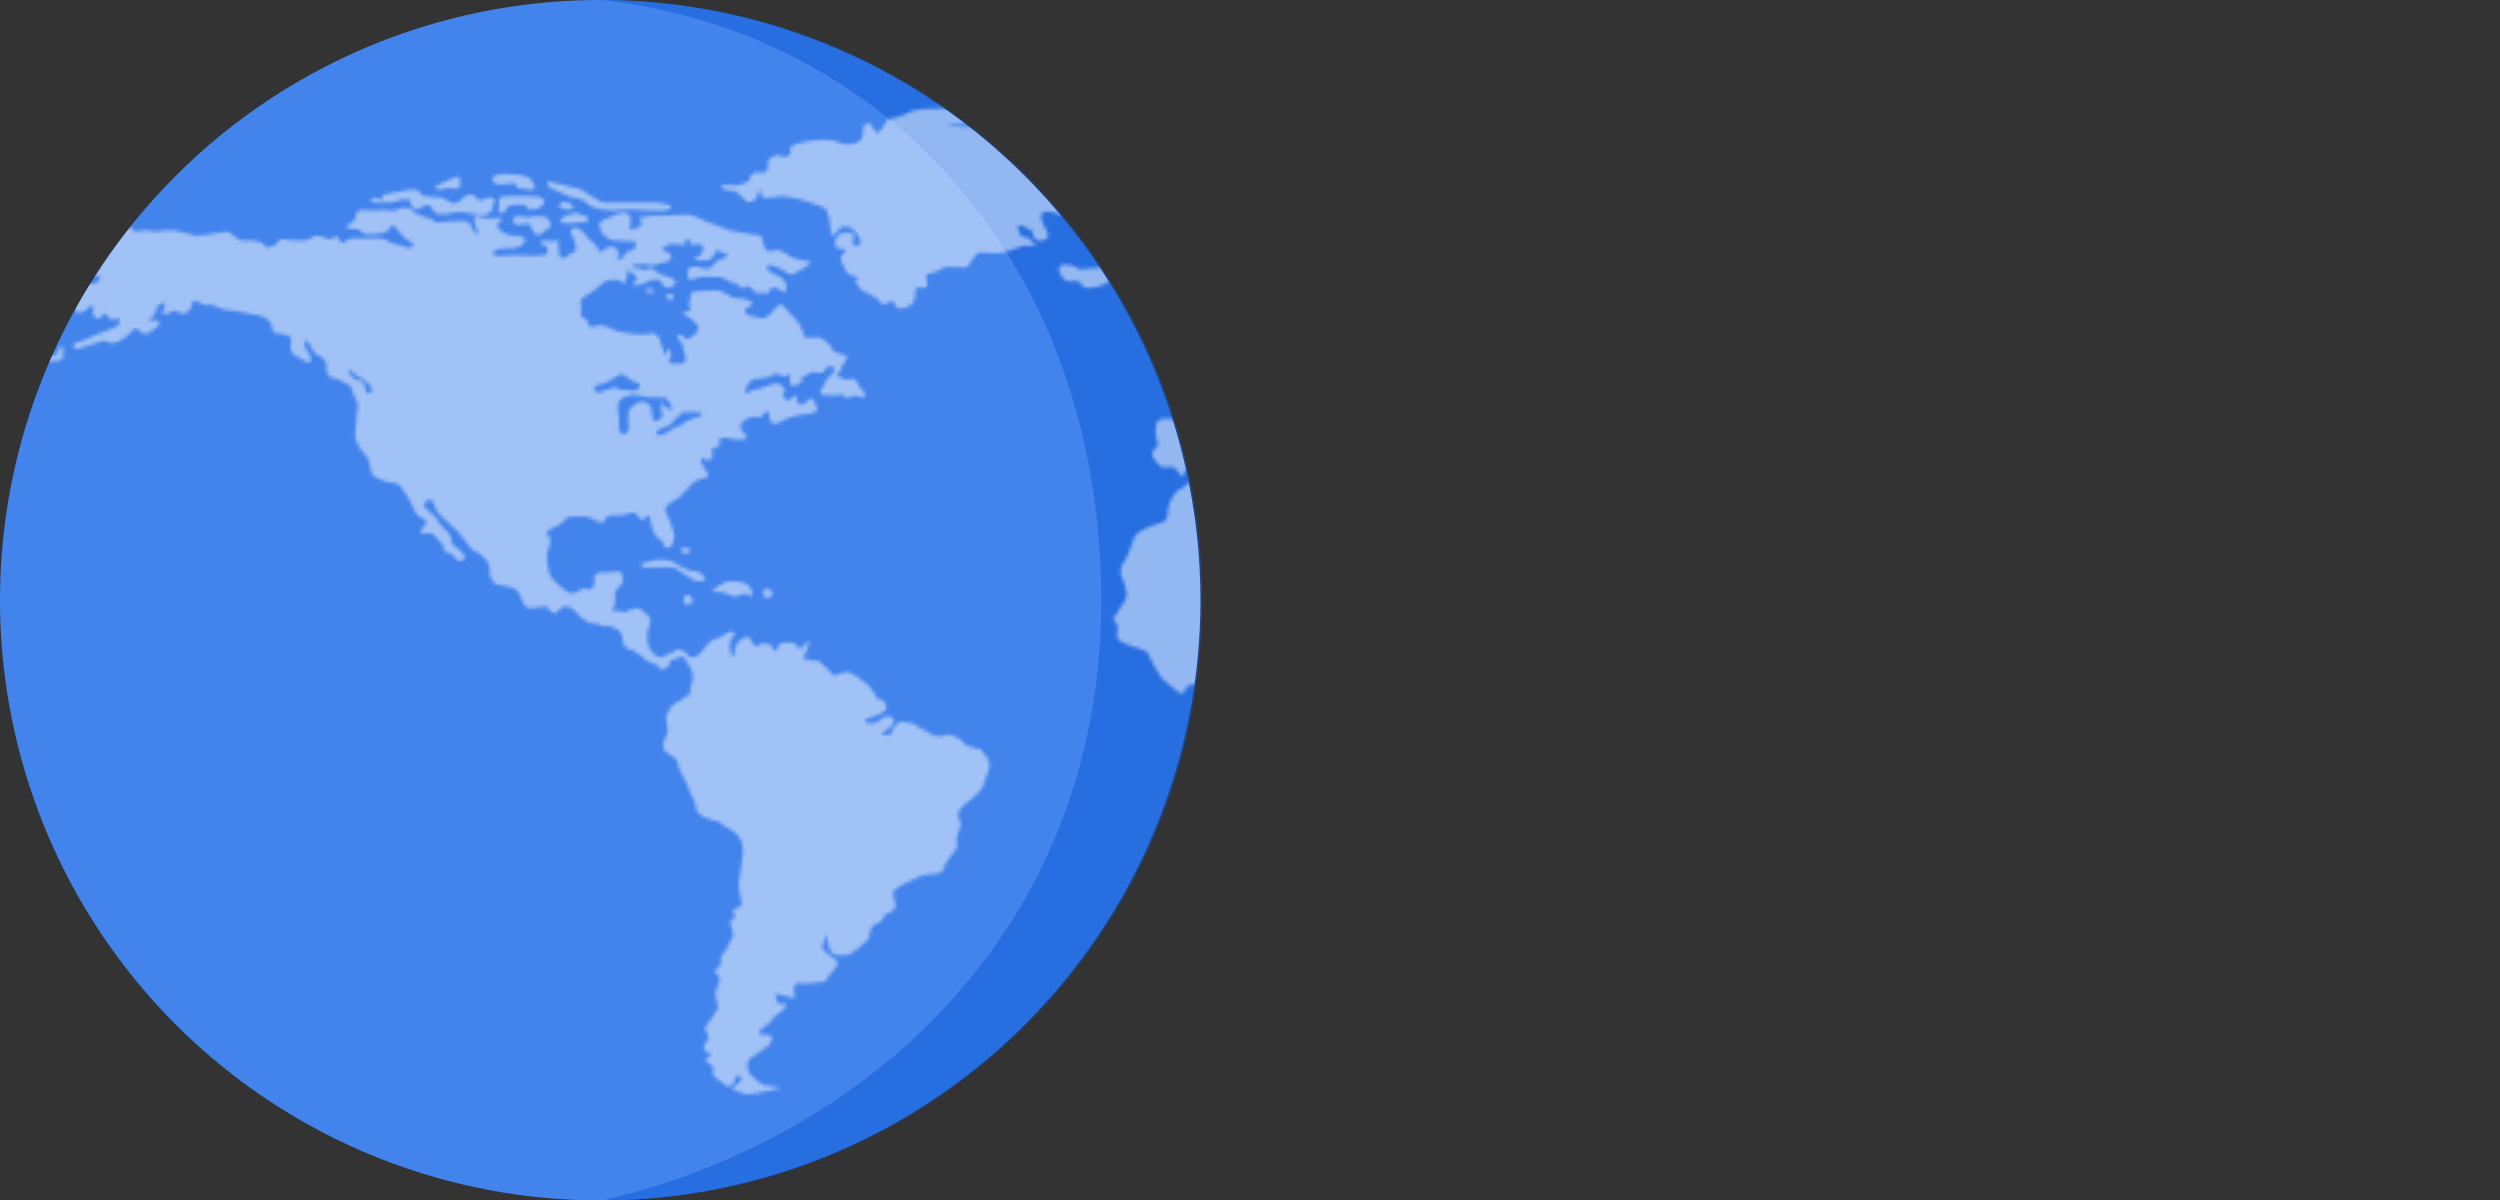 <svg width="731" height="351" viewBox="0 0 731 351" fill="none" xmlns="http://www.w3.org/2000/svg">
  <rect x="0" y="0" width="731" height="351" fill="#333333" stroke="none"/>
  <circle cx="175.5" cy="175.5" r="175.5" fill="#4384EC"/>
  <path opacity="0.5" d="M351.5 175.5C351.5 272.426 272.926 351 176 351C252.5 333.494 322 272.426 322 175.5C322 78.574 260 9.5 176 0C272.926 0 351.5 78.574 351.5 175.5Z" fill="#0D5AD7"/>
  <mask id="mask0" mask-type="alpha" maskUnits="userSpaceOnUse" x="0" y="31" width="731" height="289">
    <path opacity="0.5" d="M18.365 101.339C16.456 100.956 17.601 103.632 15.693 104.015C13.784 104.397 11.876 105.161 13.402 105.544C14.929 105.926 17.983 105.544 18.365 104.779C18.365 104.397 18.746 101.339 18.365 101.339ZM4.623 105.161C2.714 105.161 0.424 105.161 0.042 105.926C-0.339 106.69 1.951 107.073 3.478 107.073C5.005 107.073 7.677 106.308 7.295 105.926C6.531 105.926 4.623 105.161 4.623 105.161ZM16.456 90.253C15.693 90.635 17.601 91.782 18.365 91.782C19.128 91.782 20.273 89.87 18.746 89.87C17.22 89.87 17.983 89.87 16.456 90.253ZM22.564 76.491L23.709 77.255C24.854 78.02 26.381 78.402 27.908 78.784C29.434 78.784 29.434 78.02 28.289 76.873C27.144 75.726 26.762 76.109 25.617 75.726C24.472 75.726 24.472 74.579 21.418 74.579C18.746 74.579 19.128 73.05 18.746 72.668C18.365 71.903 21.418 70.374 22.182 70.757C22.945 70.757 25.617 70.374 25.617 70.374C25.617 70.374 30.198 68.845 30.58 68.845C30.961 69.228 33.633 68.463 34.779 68.081C35.924 67.698 36.687 65.787 36.687 65.787C36.687 65.787 38.214 66.169 38.977 67.316C39.741 68.081 41.649 67.316 42.413 67.316C42.795 67.316 45.848 67.698 45.848 67.698C45.848 67.698 48.52 67.316 50.047 67.316C51.574 67.316 55.391 68.463 56.918 68.845C58.445 69.228 65.698 67.698 66.461 67.698C67.225 67.698 69.515 70.757 71.805 70.374C74.095 69.992 75.241 70.757 75.622 70.757C76.004 70.757 76.767 70.757 77.531 71.903C78.294 73.05 79.439 71.903 80.585 71.521C81.73 70.757 81.73 69.992 81.73 69.992H82.875C84.02 69.992 84.784 70.374 87.456 70.374C90.509 70.374 89.746 69.992 91.654 69.228C93.563 68.463 95.853 69.992 96.617 69.992C97.38 69.992 98.144 68.463 98.525 69.228C98.907 69.992 100.052 71.139 100.052 71.139C100.052 71.139 102.343 69.61 103.106 69.61C103.869 69.61 107.687 69.992 108.832 69.61C109.977 69.61 113.031 69.61 113.794 70.757C114.939 71.521 117.611 71.521 118.756 72.286C120.283 73.05 121.428 71.521 120.665 71.139C119.902 70.757 118.375 69.61 118.375 69.61C118.375 69.61 115.703 66.552 115.321 66.169C114.939 65.787 114.557 65.787 113.794 66.934C113.031 68.463 110.359 68.463 107.687 68.463C104.633 68.463 106.541 66.934 103.488 66.934C100.052 66.934 101.579 65.405 102.343 65.405C103.106 65.405 104.251 63.493 104.251 62.347C104.633 61.2 105.778 61.2 108.45 61.582C110.74 61.582 111.504 61.2 114.176 61.582C116.466 61.964 116.466 60.435 118.756 60.818C121.047 60.818 119.902 61.2 121.428 62.347C122.955 63.111 123.719 63.111 125.627 63.876C127.536 64.64 126.772 64.64 127.536 65.022C128.299 65.022 131.353 64.64 133.262 64.64C135.17 64.64 136.315 64.258 137.461 65.405C138.224 66.552 138.224 67.698 139.369 68.463C140.514 69.228 138.606 65.405 138.606 63.876C138.606 62.347 140.896 63.876 142.805 63.876C144.331 63.876 146.24 63.493 146.622 63.876C147.003 64.64 144.331 65.405 145.858 66.934C147.385 68.463 148.53 68.845 150.057 68.845C151.584 68.845 154.638 69.228 153.111 71.139C151.584 73.05 148.149 72.668 147.003 72.668C145.858 72.668 143.568 73.433 144.331 74.197C144.713 75.344 147.767 74.579 149.675 74.579C151.584 74.579 157.692 74.962 159.218 74.579C160.745 74.197 160.364 71.903 158.837 71.521C156.928 71.139 158.455 69.992 160.364 70.374C162.272 70.757 163.799 69.992 163.417 70.374C163.036 70.757 163.417 71.903 163.417 73.433C163.417 74.962 163.799 75.726 165.326 75.344C166.471 74.962 166.471 73.815 167.616 73.815C168.761 73.815 168.38 71.903 167.998 70.374C167.234 68.845 166.853 68.081 166.853 67.316C166.853 66.552 168.761 66.169 169.906 67.316C171.052 68.081 172.197 69.992 172.197 69.992C172.197 69.992 174.105 71.139 174.869 72.668C175.632 74.197 175.632 73.815 177.159 72.668C178.686 71.903 179.068 71.903 180.213 72.668C181.358 73.433 180.595 75.344 180.595 75.726C180.595 76.109 182.503 75.726 182.503 74.579C182.885 73.433 184.412 73.433 185.175 73.05C185.939 72.668 185.939 70.757 185.939 70.757C185.939 70.757 183.648 70.374 181.358 70.374C179.068 70.374 178.304 70.374 176.777 68.845C174.869 67.698 176.014 66.934 175.251 65.787C174.487 64.64 177.923 63.876 180.213 62.729C182.503 61.582 184.793 62.347 184.412 65.022C184.03 67.698 183.648 67.316 186.32 66.552C188.992 66.169 186.32 63.876 187.465 63.493C188.611 63.493 191.664 62.729 192.81 63.111C193.955 63.111 199.68 62.729 200.826 62.729C202.352 62.729 204.643 63.876 206.17 64.64C207.697 65.405 211.895 66.552 213.041 67.316C214.186 67.698 221.438 68.845 222.202 68.845C222.965 68.845 222.965 71.139 223.729 72.668C224.492 74.197 226.401 73.05 227.164 73.05C227.928 73.05 230.218 74.197 230.981 74.962C231.745 75.726 237.089 76.491 237.089 76.491C237.089 76.491 235.944 78.02 235.18 78.402C234.798 78.784 233.272 79.167 232.508 79.931C231.363 80.696 230.218 79.931 228.691 78.784C227.164 78.02 224.874 77.255 224.492 77.638C224.11 78.02 224.492 78.784 224.492 79.167C224.874 79.549 227.164 80.314 228.691 81.46C230.218 82.607 229.836 83.372 229.836 84.901C229.836 86.43 228.309 84.519 226.782 84.136C224.874 83.754 224.874 85.665 224.874 85.665H221.438C220.293 85.665 221.438 85.665 219.53 84.136C217.621 82.607 218.003 84.901 216.858 84.136C215.713 83.372 214.949 82.607 214.186 82.607C213.804 82.989 211.895 81.078 210.75 81.078C209.605 81.078 205.406 80.696 204.643 81.078C203.498 81.46 202.734 81.46 201.971 81.843C201.207 82.225 200.826 79.549 201.207 78.784C201.589 78.02 203.116 77.638 205.406 78.402C207.697 78.784 207.697 78.402 208.46 77.638C208.842 76.873 209.605 76.109 211.895 75.344C214.186 74.579 211.895 74.197 211.132 73.815C210.369 73.433 209.605 72.668 209.223 73.815C208.842 74.962 207.315 76.109 207.315 76.109H203.879C201.971 76.109 203.498 75.344 204.261 74.962C205.024 74.579 206.17 72.668 205.406 71.903C204.643 71.521 204.261 71.139 202.734 71.521C201.207 71.903 202.352 70.374 201.207 69.992C200.062 69.61 200.444 70.374 200.444 71.139C200.444 71.903 198.917 71.521 198.917 71.521C198.917 71.521 196.627 71.139 195.482 71.521C194.718 71.903 193.191 72.668 193.573 73.05C193.955 73.433 195.863 73.433 196.245 74.962C196.627 76.491 193.955 76.873 193.573 76.873C193.191 76.873 190.901 77.638 190.901 77.638C190.901 77.638 188.992 77.255 187.084 77.255C185.175 77.255 184.793 77.255 185.175 78.02C185.557 78.784 186.32 78.402 187.084 78.402C187.465 78.402 187.465 79.167 188.992 78.784C190.519 78.402 190.138 78.02 191.664 79.167C193.191 80.696 194.336 80.314 196.627 81.46C198.917 82.607 196.245 84.136 195.1 84.136C193.955 84.136 193.955 82.989 193.191 82.225C192.428 81.078 189.756 82.225 189.756 82.225C189.756 82.225 187.465 83.372 186.32 83.372C185.175 83.372 184.412 83.372 185.939 81.843C187.465 80.696 184.03 80.314 184.03 78.784C184.03 77.255 182.885 81.843 182.885 82.607C182.885 83.372 181.74 81.46 178.686 81.843C175.632 82.225 176.396 83.372 172.579 85.665C168.761 87.959 169.906 87.577 169.906 89.87C170.288 92.164 169.143 92.546 170.67 92.929C172.197 93.311 171.815 95.987 172.96 95.605C174.105 95.605 174.869 94.458 177.541 95.605C179.831 96.751 181.358 97.134 184.03 97.516C187.084 97.898 188.611 97.898 190.138 97.516C191.664 97.134 193.191 98.663 193.191 100.192C193.191 101.339 194.336 101.721 193.955 103.25C193.955 104.779 195.863 101.721 195.863 101.721C195.863 101.721 196.627 104.397 195.863 104.779C195.1 105.161 195.863 106.69 197.008 106.308C197.772 106.308 198.917 106.69 200.062 105.926C201.207 105.161 199.68 102.485 199.68 101.339C199.68 100.192 198.535 99.809 198.154 98.663C197.772 97.516 199.68 97.516 200.062 98.663C200.826 99.809 201.971 98.663 203.116 97.898C204.261 97.134 204.261 95.605 204.261 95.605C204.261 95.605 202.352 92.929 200.444 92.164C198.917 91.4 199.68 91.4 201.207 91.017C202.734 90.635 201.207 90.253 201.589 88.341C201.971 86.43 201.971 85.283 202.734 85.283C203.498 85.283 206.933 84.901 209.223 84.901C211.895 84.901 213.041 86.812 214.949 87.194C216.858 87.194 219.53 87.577 219.911 88.724C220.293 89.488 216.858 90.253 218.003 91.4C219.148 92.929 220.675 92.164 221.82 92.929C222.965 93.311 224.492 92.929 226.019 91.017C227.546 89.106 228.309 88.724 228.691 89.106C229.073 89.488 232.508 93.311 233.272 94.075C234.035 94.84 234.798 97.516 235.18 98.28C235.18 99.045 238.616 98.663 239.379 98.663C240.142 98.663 242.815 100.574 243.196 101.721C243.578 102.868 244.341 103.25 246.632 103.632C248.922 104.015 246.632 105.926 246.25 107.073C245.868 108.22 245.487 108.602 244.723 109.749C243.96 110.896 244.723 109.749 245.487 110.131C246.25 110.513 246.632 111.278 248.159 110.896C249.685 110.513 250.067 110.896 250.831 112.042C251.212 113.189 251.976 113.954 252.739 114.718C253.121 115.483 252.739 117.012 251.976 116.247C251.212 115.483 248.922 115.865 248.922 115.865C248.922 115.865 247.777 117.012 247.395 116.247C247.013 115.865 246.25 115.101 245.105 115.483C243.96 115.865 242.815 115.483 241.288 115.483C239.761 115.483 239.379 114.718 240.142 113.954C240.906 113.189 241.288 110.896 242.815 109.749C244.723 108.602 243.96 107.073 242.815 107.073C241.669 107.073 240.906 108.602 240.524 108.984C239.761 109.366 237.47 108.22 236.325 109.366C235.18 110.131 233.272 110.896 234.417 111.278C235.562 111.66 232.508 112.807 231.745 112.807C230.6 112.807 230.981 110.513 230.981 109.749C230.981 108.984 229.454 110.131 229.454 110.131C229.454 110.131 226.782 108.602 225.637 109.749C224.492 110.896 220.675 110.513 219.53 111.278C218.385 112.425 217.621 115.101 217.621 115.101C217.621 115.101 218.766 114.718 220.675 113.954C222.583 113.571 222.583 113.571 224.492 112.807C226.401 112.042 227.928 111.66 229.073 113.189C230.218 114.718 228.691 115.483 228.691 115.483C228.691 115.483 229.454 116.63 230.218 117.012C230.981 117.394 230.981 116.63 232.126 115.865C233.272 115.101 232.89 117.394 233.272 117.776C233.653 118.541 234.798 118.541 235.562 117.776C236.325 117.012 236.707 116.247 237.47 116.63C237.852 117.012 238.616 118.159 238.997 119.688C239.379 120.835 235.18 121.217 234.798 121.217C234.035 121.217 230.6 121.981 230.218 122.364C229.836 122.364 227.928 123.893 226.401 123.893C224.874 123.893 225.255 121.981 224.874 120.835C224.874 119.688 222.965 120.835 222.965 121.599C222.965 121.981 221.057 121.981 219.911 121.981C218.766 121.981 216.476 123.511 216.476 124.657C216.476 126.187 218.766 127.333 218.385 128.098C218.003 128.862 213.804 128.48 212.659 128.098C211.514 127.716 209.605 128.48 210.369 129.245C210.75 130.009 210.369 130.774 209.223 130.774C208.078 130.774 207.697 131.921 208.46 132.685C208.842 133.45 206.933 135.361 206.551 134.597C206.17 133.832 205.024 133.45 205.024 134.597C205.024 135.743 206.17 136.89 206.933 138.419C208.078 139.948 203.879 139.948 202.734 141.095C201.589 142.242 198.917 145.683 197.008 146.447C195.1 147.212 193.955 149.123 194.718 149.888C195.482 150.652 196.627 154.475 197.008 155.622C197.39 156.769 197.008 160.209 195.1 160.209C193.573 160.209 194.336 157.915 192.81 157.533C191.283 157.151 190.519 154.093 190.138 151.799C189.756 149.888 189.374 151.034 188.229 151.799C187.084 152.563 186.32 150.27 185.557 149.888C185.175 149.505 182.503 151.034 180.213 150.652C178.304 150.652 177.159 151.034 177.159 151.417C177.159 151.799 176.777 153.328 174.869 152.564C172.197 151.034 171.815 151.034 169.906 151.034C167.998 151.034 166.089 151.034 165.708 151.417C165.326 152.181 163.417 153.71 162.272 154.093C161.127 154.475 158.837 156.004 159.982 156.386C161.127 156.769 161.127 159.062 160.364 160.591C159.6 162.12 159.982 164.414 160.364 166.708C160.745 169.001 162.654 170.53 164.562 172.06C166.471 173.589 167.234 173.971 169.143 172.824C171.052 171.295 171.815 172.442 172.197 172.442C172.579 172.442 174.105 171.677 173.724 170.148C173.342 168.619 174.487 167.09 176.014 167.472C177.541 167.472 179.831 167.09 180.976 167.09C182.121 167.09 182.885 170.53 180.976 171.677C179.068 173.206 180.213 175.118 179.831 176.647C179.449 178.176 177.923 178.558 179.831 178.558C181.74 178.558 181.358 178.94 182.503 178.94C183.648 178.94 184.793 177.794 186.32 177.794C187.465 177.794 190.519 180.47 190.138 181.616C189.756 183.146 188.992 185.439 189.374 187.351C189.374 189.644 190.137 189.644 190.519 190.409C190.901 191.173 192.428 192.702 193.955 191.938C195.482 191.173 197.008 190.791 197.772 190.026C198.154 189.262 201.589 191.173 201.207 191.556C200.826 191.938 202.352 192.702 203.498 191.938C204.643 191.556 205.024 190.409 206.17 189.262C207.315 187.733 208.842 186.586 209.987 186.586C210.75 186.586 213.041 184.292 214.186 184.675C215.713 185.057 213.804 186.586 213.422 187.733C213.422 188.88 213.422 191.556 214.186 191.938C214.949 191.938 214.567 190.026 215.331 188.497C216.094 186.968 218.003 186.204 218.766 186.204C219.53 186.204 220.293 189.644 221.438 188.88C222.583 187.733 225.256 188.115 225.637 188.88C226.019 190.026 226.782 190.409 226.782 190.409C226.782 190.409 227.546 189.644 227.546 188.88C227.546 188.115 230.218 187.351 232.126 188.115C234.035 189.262 233.272 189.644 234.035 189.644C234.798 189.644 235.944 187.351 236.325 187.351C236.707 187.351 236.325 190.026 235.18 191.556C234.035 193.085 236.325 192.702 236.325 192.702L236.707 193.085C237.089 193.467 238.997 192.702 239.761 193.467C240.524 194.614 241.669 194.996 242.815 196.525C243.96 198.437 245.105 196.907 247.013 196.525C248.922 196.143 251.976 198.819 254.266 200.73C256.175 203.024 256.175 204.553 257.32 204.553C258.847 204.553 259.228 206.464 259.228 207.229C259.228 207.993 256.175 209.523 254.266 209.905C252.357 210.287 252.357 211.816 255.411 211.434C258.083 211.052 256.938 209.905 258.847 209.523C260.755 209.14 262.282 210.287 260.755 212.198C259.228 214.11 256.175 214.492 258.847 214.874C261.519 215.257 259.992 214.492 261.519 212.581C263.046 210.669 263.046 211.052 263.809 211.052C264.954 211.052 267.244 211.434 268.008 212.198C268.771 212.963 271.062 213.728 272.588 214.874C274.115 215.639 275.642 215.257 276.787 214.874C277.933 214.492 280.986 216.021 281.75 217.168C282.895 218.697 285.567 218.697 286.712 219.079C287.475 219.844 289.384 222.138 289.384 223.667C289.384 225.196 287.475 229.019 287.475 229.783C287.475 230.548 284.422 233.606 281.75 235.517C279.078 237.429 280.605 240.105 280.986 240.869C280.986 242.016 279.078 245.456 279.841 246.603C280.223 247.368 279.078 249.279 277.933 250.426C276.787 251.573 276.024 253.866 275.642 254.631C274.879 255.778 272.588 255.396 270.68 255.778C268.771 256.16 267.626 256.925 267.626 256.925C267.626 256.925 263.809 258.454 261.9 259.983C259.992 261.512 262.664 263.806 261.519 265.717C260.374 267.628 259.61 266.099 258.465 268.011C257.32 270.304 256.556 269.922 255.793 270.304C255.029 270.687 254.266 272.216 254.266 273.362C254.266 274.892 252.357 276.038 250.067 277.95C247.777 279.861 246.25 279.479 243.96 279.097C241.669 278.332 242.051 272.598 241.669 273.362C241.288 274.127 240.142 277.185 240.524 277.567C240.906 277.95 243.196 279.861 244.341 280.626C245.105 281.008 245.105 282.155 244.341 282.919C243.578 283.684 241.669 286.742 240.906 287.124C240.142 287.124 234.798 287.889 233.653 287.507C232.508 287.124 232.126 288.653 232.126 289.8C232.126 290.947 233.272 292.094 231.363 291.712C229.454 291.329 226.782 290.183 226.782 290.947C226.782 291.712 227.164 293.623 228.309 293.623C229.454 293.623 230.218 292.858 229.836 294.005C229.454 295.152 227.928 296.299 227.164 296.681C226.401 297.064 225.637 298.975 223.729 300.122C221.82 301.269 221.82 302.033 222.202 302.415C222.583 302.798 225.256 302.415 225.637 302.798C226.019 303.18 225.256 305.474 224.492 305.856C223.729 306.238 220.675 308.914 219.53 309.296C218.385 310.061 218.385 311.972 218.766 313.119C219.148 314.266 221.82 316.56 223.347 317.324C224.874 317.706 228.309 317.706 227.928 318.089C227.546 318.471 223.729 319.235 223.347 319.235C222.965 319.235 219.911 320 218.766 320C217.239 320 214.567 318.471 214.186 318.471C213.804 318.471 214.567 317.706 216.094 316.56C218.003 315.03 215.331 313.501 214.949 315.413C214.567 317.324 213.804 317.706 213.041 317.706C212.277 317.706 211.132 316.56 210.75 316.177C210.369 315.795 208.078 315.03 208.46 313.119C208.842 311.208 207.315 311.208 206.551 310.443C205.406 309.679 208.078 308.914 207.696 308.149C207.315 307.385 205.788 307.767 205.788 306.62C205.788 305.474 207.315 303.562 207.315 303.18C207.315 302.798 206.17 301.651 206.17 300.886C206.17 300.122 206.933 299.357 208.078 297.828C209.223 296.299 209.987 294.77 209.987 294.388C209.987 294.005 209.223 292.094 209.223 290.565C209.223 289.036 209.987 288.653 210.369 286.742C210.75 284.831 209.223 285.595 209.223 284.066C209.223 282.537 211.132 282.919 210.75 281.39C210.369 279.861 211.514 278.714 212.277 277.95C212.659 276.803 213.422 275.274 214.186 274.127C214.949 272.98 213.422 270.304 213.422 269.54C213.422 269.157 215.713 268.393 214.567 267.246C213.422 266.099 215.331 265.717 216.476 264.952C217.621 264.188 215.713 261.13 216.094 258.071C216.476 255.013 217.239 249.661 217.239 249.279C217.239 248.897 217.239 246.603 216.476 245.456C215.713 243.927 214.567 243.163 213.422 242.398C212.277 242.016 210.75 240.487 209.605 240.105C208.842 240.105 203.498 238.575 203.498 236.282C203.498 233.988 201.589 232.077 201.207 230.165C200.826 228.636 198.154 224.814 198.154 222.902C198.154 221.373 194.336 220.608 193.955 218.697C193.573 216.786 194.718 215.639 195.1 214.492C195.482 213.345 194.718 210.669 194.718 209.905C194.718 209.14 196.245 206.082 197.39 205.7C198.535 205.317 200.444 203.406 201.207 203.406C201.971 203.406 201.589 201.495 202.352 199.583C203.116 197.672 201.971 194.996 201.589 194.996C201.207 194.614 200.444 192.32 199.68 191.938C197.772 192.702 195.863 193.085 195.863 193.085C195.863 193.085 196.245 194.614 194.718 195.378C193.191 196.143 192.81 195.378 192.428 194.614C192.046 194.231 190.138 193.849 188.992 193.085C188.229 192.32 186.702 191.173 185.557 190.409C184.412 190.026 182.121 189.644 182.121 187.351C182.121 185.439 180.976 183.91 180.213 183.91C179.449 183.528 178.304 182.763 177.159 183.146C176.396 183.528 174.869 181.999 173.342 182.381C172.197 182.381 169.525 180.47 168.761 179.323C167.998 178.558 167.234 177.411 165.708 177.411C164.181 177.411 163.799 177.794 163.036 178.94C161.89 180.087 160.364 178.176 159.982 177.411C159.6 177.029 156.928 177.794 155.02 177.794C153.111 177.794 152.347 174.735 151.966 173.971C151.584 171.295 146.24 171.295 145.095 170.913C143.95 170.148 142.805 167.855 143.186 167.09C143.568 166.325 142.423 164.032 142.423 164.032C142.423 164.032 140.133 161.356 138.987 161.356C138.224 161.356 135.17 156.769 133.643 155.239C132.116 153.71 128.299 150.652 127.536 149.123C126.772 147.594 126.772 145.3 124.864 146.447C122.955 147.594 124.482 148.741 126.391 150.27C128.299 151.799 127.918 152.946 130.208 154.857C132.498 156.769 131.735 158.68 132.498 159.444C133.643 160.209 137.079 162.503 135.552 163.649C134.025 165.179 132.498 162.12 131.735 161.738C130.971 161.738 129.444 161.356 129.826 160.209C129.826 159.062 128.299 158.298 127.154 156.769C126.009 155.239 125.246 156.004 123.719 156.004C122.192 156.004 123.719 154.093 124.482 153.328C125.246 152.563 123.719 151.417 122.574 151.034C121.428 150.652 120.283 146.829 118.756 144.536C117.229 142.242 116.466 141.095 114.557 141.095C113.031 141.095 110.359 139.948 109.213 139.184C108.068 138.419 108.45 134.597 106.923 133.067C105.015 131.538 103.488 128.098 103.869 126.187C103.869 124.275 104.633 119.688 104.633 118.541C104.633 117.394 103.106 115.101 103.106 114.718C103.106 114.336 102.724 112.807 101.961 112.425C101.197 112.425 98.907 110.513 97.38 110.513C95.853 110.513 95.09 108.22 95.472 107.073C95.853 105.926 93.945 104.015 93.181 104.015C92.418 104.015 90.891 101.721 90.509 100.574C90.128 99.427 88.601 99.427 88.982 100.192C89.364 100.956 88.982 102.103 89.746 102.485C90.509 102.868 91.273 105.544 90.509 105.926C89.746 106.308 88.219 104.779 86.31 104.015C84.402 103.25 85.165 99.809 85.165 99.045C85.165 98.28 82.875 97.516 81.73 97.516C80.585 97.516 79.821 97.516 79.439 95.605C79.439 93.311 76.004 92.164 75.241 92.164C74.095 92.164 68.37 90.635 66.461 90.635C64.552 90.635 61.88 88.724 61.117 89.106C59.972 89.87 58.063 87.959 56.918 87.959C55.773 87.959 56.536 90.253 54.628 91.4C52.719 92.546 51.574 90.253 50.429 91.017C49.284 91.782 46.612 92.546 47.757 90.635C48.52 88.724 48.52 88.341 47.375 88.724C45.848 89.106 45.467 90.635 45.467 91.4C45.467 92.164 43.176 93.693 43.176 93.693H46.23C46.993 93.693 46.23 95.605 45.467 95.987C44.703 96.369 43.558 97.898 42.031 97.516C40.504 97.134 40.504 95.987 39.741 95.987C38.977 95.987 37.832 98.28 34.779 99.809C31.725 101.339 31.343 99.045 29.816 99.809C28.671 100.192 24.09 101.721 22.564 102.103C21.037 102.103 21.418 100.192 22.182 100.192C22.945 100.192 26.381 98.663 27.144 98.28C27.908 97.898 31.725 96.369 32.87 95.987C34.015 95.605 35.542 94.458 34.779 93.693C35.16 92.164 32.87 93.693 32.87 93.693C32.87 93.693 30.961 92.164 30.58 91.782C30.198 91.4 29.053 93.311 29.053 93.311C29.053 93.311 26.762 92.929 27.144 91.017C27.908 89.106 26.381 89.106 25.999 89.87C25.617 90.635 22.564 92.164 22.564 91.4C22.564 90.635 19.892 88.724 19.128 87.577C18.365 86.048 19.51 85.665 21.037 84.519C22.564 83.372 24.854 82.989 26.762 82.989C28.671 82.989 29.816 81.078 29.053 80.696C28.289 80.696 27.144 80.314 25.999 81.078C24.854 81.843 22.182 81.843 22.182 81.843C22.182 81.843 18.365 81.843 16.838 80.696C15.311 79.549 14.547 78.02 14.547 78.02C14.547 78.02 17.601 76.873 20.273 76.491H22.564ZM182.121 126.951C184.03 126.951 184.03 124.657 183.648 123.893C183.648 123.128 183.648 120.452 184.03 119.688C184.793 119.306 185.557 117.776 187.465 117.394C189.374 117.394 190.519 118.541 190.519 120.07C190.519 121.599 190.901 123.128 191.664 123.128C192.428 123.128 194.336 121.981 193.573 120.835C192.81 119.688 193.955 116.247 193.955 117.776C193.955 118.923 195.482 119.688 196.245 119.688C197.008 119.688 195.482 116.63 194.336 116.247H190.138C189.756 116.247 186.702 115.483 185.175 115.483C183.648 115.483 181.74 116.247 180.976 117.394C180.213 118.923 180.976 121.217 180.976 122.364C180.976 123.893 180.595 126.569 182.121 126.951ZM192.046 126.951C192.428 127.716 194.336 126.951 195.482 126.187C196.627 125.04 198.917 124.657 199.68 123.893C200.444 123.128 200.826 123.128 202.734 122.364C204.643 121.599 205.788 121.599 205.024 120.835C204.261 120.07 200.826 120.835 200.062 120.452C199.68 120.07 195.863 124.275 195.863 124.275C195.863 124.275 192.81 125.422 192.428 125.804C192.046 126.569 191.664 125.804 192.046 126.951ZM173.724 113.954C173.724 114.718 175.632 115.101 176.396 114.336C177.541 113.954 179.068 113.571 179.831 113.189C180.595 113.189 180.213 113.954 181.74 113.954C183.267 113.954 185.175 114.336 185.939 114.336C186.32 114.336 187.847 112.042 186.702 112.042C185.557 112.042 183.648 110.513 182.503 109.749C181.358 108.602 179.068 111.278 176.777 112.042C174.487 112.807 173.724 112.425 173.724 113.954ZM102.343 108.22C100.816 107.837 102.724 110.131 103.869 110.896C104.633 111.278 106.541 111.278 106.541 112.425C106.541 113.189 107.305 115.483 108.068 115.101C108.832 115.101 108.832 113.189 108.068 112.425C107.305 111.66 104.633 109.749 104.251 109.749C103.869 109.366 102.724 108.602 102.343 108.22ZM188.611 84.901C188.229 85.283 190.519 86.048 191.283 85.283C191.664 84.901 189.756 83.754 188.611 84.901ZM195.482 86.048C193.573 86.43 195.482 87.959 196.627 87.577C197.39 86.812 197.008 85.665 195.482 86.048ZM108.45 58.524C108.45 59.288 109.595 59.288 111.122 59.288C112.649 59.288 114.939 59.288 115.703 58.906C116.466 58.524 119.902 57.759 119.902 58.906C119.902 60.053 121.428 61.582 122.192 61.2C122.955 60.818 124.482 59.671 125.627 60.053C126.391 60.435 126.391 61.964 127.536 62.347C128.299 62.729 130.59 62.729 131.735 62.347C132.88 61.964 135.552 61.964 137.079 62.347C138.224 62.729 142.041 63.111 142.423 62.729C142.805 61.964 143.95 61.964 143.95 61.2C143.95 60.435 144.713 58.524 144.713 58.524C144.713 58.524 143.95 57.377 142.805 57.759C141.659 58.142 141.278 58.524 140.133 58.524C138.987 58.142 138.987 56.612 137.079 56.995C135.17 57.377 134.788 58.524 134.407 58.906C133.643 59.288 132.498 59.671 132.116 59.288C131.735 58.906 129.063 57.759 129.063 57.759C129.063 57.759 123.337 57.377 123.337 56.995C122.955 56.23 122.192 55.083 119.52 55.466C116.848 55.848 112.649 56.995 111.885 56.995C111.122 56.995 112.649 58.524 111.885 58.524C109.977 57.759 108.832 57.377 108.45 58.524ZM128.299 53.937C126.772 54.319 127.154 55.466 128.299 55.466C129.063 55.466 131.735 54.701 132.116 55.083C132.88 55.466 134.407 55.083 134.407 54.701C134.407 54.319 135.17 52.025 133.643 51.643C132.498 52.025 130.208 53.172 128.299 53.937ZM143.95 52.407C143.95 53.172 144.713 53.937 146.24 53.937C147.767 53.937 150.821 53.172 150.821 53.937C151.202 54.319 150.821 55.083 152.347 55.083C153.874 55.466 154.638 55.466 155.783 55.466C156.546 55.466 156.546 53.937 155.401 52.79C154.638 51.643 154.638 52.025 152.729 51.261C150.821 50.878 148.53 50.878 147.003 50.878C145.858 51.261 144.331 50.878 143.95 52.407ZM146.24 57.759C145.477 58.524 146.24 60.818 145.858 61.2C145.477 61.582 145.858 62.347 147.003 62.347C147.767 61.964 148.53 60.053 148.912 60.053C149.675 60.053 153.111 59.288 153.874 60.435C154.638 61.582 154.638 61.2 156.165 61.2C157.692 61.2 159.218 59.671 159.218 58.906C159.218 58.524 158.455 57.377 156.165 57.377C153.874 57.377 147.385 56.995 146.24 57.759ZM150.439 63.493C149.675 63.876 150.057 65.787 151.202 65.787C152.347 65.787 154.638 65.022 155.02 65.787C155.401 66.552 156.165 69.61 158.073 68.463C159.982 67.316 159.982 66.552 160.745 66.552C161.509 66.552 160.745 63.876 159.6 63.493C158.837 63.111 155.783 63.111 155.02 63.493C154.256 63.876 151.966 62.729 150.439 63.493ZM163.799 64.64C163.799 65.022 164.944 65.405 166.471 65.405C167.998 65.022 170.288 65.022 171.052 65.022C172.197 65.022 172.197 63.111 171.052 63.111C169.906 63.111 169.143 61.964 167.998 62.347C166.853 62.347 163.417 63.876 163.799 64.64ZM163.417 60.053C163.036 61.2 167.998 61.964 167.616 60.435C166.853 58.906 164.181 58.524 163.417 60.053ZM164.181 53.937C162.654 53.554 160.364 53.172 160.364 52.79C160.364 52.407 159.6 54.319 161.127 55.083C162.272 55.466 164.562 56.612 166.089 57.377C167.616 57.759 170.67 58.142 171.433 59.288C172.197 60.435 175.632 61.2 175.632 61.2L179.449 61.582C179.449 61.582 182.121 61.2 184.793 61.2C187.465 61.582 191.283 61.582 193.573 61.582C195.863 61.582 196.245 60.818 196.245 60.435C196.627 60.053 192.046 58.906 191.283 59.288H177.159C175.632 59.288 174.869 58.524 173.724 57.759C172.579 57.377 170.288 55.466 169.143 55.083C166.853 54.701 167.234 54.701 164.181 53.937ZM310.378 77.638C309.997 78.402 308.852 78.402 309.997 79.931C310.76 81.46 311.524 82.225 312.287 82.225C313.051 82.225 315.723 81.843 316.104 82.989C316.486 83.754 317.249 84.519 319.54 84.136C321.448 83.754 322.975 83.372 323.739 82.607C324.12 81.843 327.174 81.843 327.174 81.843C327.174 81.843 329.846 79.931 328.701 79.167C327.938 78.402 325.647 77.638 324.502 77.638C323.357 77.638 322.593 78.402 319.921 78.402C317.631 78.402 316.104 79.167 314.959 78.402C314.577 77.638 310.76 76.873 310.378 77.638ZM211.132 55.083C212.277 55.848 213.041 55.466 214.567 55.848C216.094 56.23 217.621 58.524 218.385 58.906C219.148 59.288 220.293 58.906 221.057 58.142C221.438 57.377 222.202 55.083 222.202 55.083C222.202 55.083 222.202 57.377 223.347 57.759C224.492 58.142 227.928 57.377 228.691 57.377C229.454 57.377 234.417 58.142 235.944 58.906C237.47 59.671 240.906 60.053 241.669 61.582C242.815 63.111 242.815 68.081 243.196 68.845C243.578 69.228 245.487 66.934 245.868 66.552C246.25 66.169 248.54 66.169 249.304 66.934C250.067 67.698 251.594 69.61 251.594 70.374C251.594 71.139 251.212 72.286 250.449 71.903C249.685 71.521 248.922 71.521 249.304 70.757C249.685 69.992 250.067 68.081 248.922 68.081H247.395C247.395 68.081 245.868 67.698 244.723 69.228C243.578 70.757 244.341 72.668 245.105 72.668C245.868 72.668 247.395 72.668 247.395 73.05C247.395 73.433 245.487 74.962 245.868 75.726C245.868 76.491 247.395 79.167 247.777 79.931C248.159 80.314 250.449 81.078 251.212 81.078C251.976 81.078 249.685 81.46 250.067 82.225C250.449 82.989 251.594 84.901 252.739 85.283C253.884 85.665 257.32 87.577 257.701 88.724C258.083 89.488 260.755 87.959 261.137 87.959C261.519 87.959 261.519 90.253 263.046 90.253C264.572 90.253 264.954 89.87 266.481 89.106C267.626 87.959 267.626 86.812 267.626 85.665C267.626 84.519 267.626 83.754 269.153 84.136C270.68 84.519 271.443 83.754 271.062 82.607C271.062 81.46 269.916 79.931 272.207 79.931C274.497 79.549 275.642 78.02 277.169 78.02C278.696 78.02 282.513 78.402 282.895 78.02C283.277 77.638 285.185 74.197 286.33 73.815C287.475 73.815 290.529 74.197 293.201 73.815C295.873 73.433 298.927 71.521 300.072 71.903C301.217 71.903 303.508 71.903 302.744 71.521C301.981 70.757 300.836 69.228 299.309 69.228C297.782 69.228 297.4 65.787 297.782 65.787C298.164 65.787 301.981 66.934 301.981 68.081C301.981 69.228 302.744 70.757 304.653 70.374C306.943 69.992 306.561 68.081 306.18 67.698C305.798 67.316 305.416 66.169 305.034 65.405C304.653 64.64 303.508 61.964 305.798 61.964C308.088 61.582 312.287 64.258 312.287 62.347C312.287 60.435 312.287 58.524 313.05 57.759C313.814 56.612 314.959 56.23 314.196 55.848C313.432 55.466 312.669 56.23 311.905 54.701C311.142 53.172 312.669 51.643 313.432 51.261C314.196 50.496 318.776 46.291 321.067 45.526C323.357 44.762 325.265 42.086 323.357 41.704C321.83 41.321 318.395 40.175 316.104 42.086C313.814 43.997 312.669 45.526 309.997 45.144C307.325 44.762 306.943 41.704 305.416 40.175C303.126 37.881 304.653 33.676 302.362 34.058L300.072 34.441C300.072 34.441 297.4 34.058 295.873 34.441C293.583 34.823 292.438 35.97 291.293 35.97C289.002 35.587 286.712 36.734 286.33 36.734C280.986 37.881 276.787 36.352 276.024 36.352C275.26 36.352 279.841 36.734 282.895 36.352C285.567 35.97 289.766 35.205 291.674 34.823C293.583 33.294 292.056 32.529 291.293 32.529C288.621 32.147 284.422 31 281.368 31C278.696 31 277.169 31.765 274.497 31.765C271.443 31.765 267.244 31.765 264.954 33.294C262.664 34.441 259.992 34.823 259.61 34.823C258.465 36.352 257.32 39.41 256.175 38.645C255.029 37.499 254.648 35.205 253.121 36.352C251.594 37.116 253.121 39.41 251.594 40.939C250.449 42.468 246.632 42.468 245.487 41.704C244.341 41.321 243.196 40.557 238.997 40.939C234.798 41.321 230.218 42.468 230.981 43.997C232.126 45.526 229.073 46.291 228.309 45.526C227.546 44.762 224.11 46.291 224.492 47.82C224.874 49.349 224.11 50.878 222.202 50.496C220.293 50.114 219.148 51.261 219.148 52.407C219.148 53.554 214.949 54.319 214.567 54.319C214.567 53.937 209.223 53.937 211.132 55.083ZM187.465 164.796C187.465 166.325 188.992 165.943 191.283 165.943C193.191 165.943 197.008 165.561 197.772 166.325C198.535 167.09 201.589 168.619 202.352 169.384C203.116 170.148 206.17 170.148 206.17 169.384C206.17 168.619 204.261 166.708 203.116 167.09C201.971 167.09 199.299 165.943 197.772 164.796C196.245 163.649 193.573 163.649 192.81 163.649C191.664 163.649 187.465 164.796 187.465 164.796ZM200.062 160.209C198.535 160.209 198.917 162.12 200.826 161.738C202.734 161.356 201.589 159.827 200.062 160.209ZM200.826 173.971C199.299 174.353 199.68 177.411 201.589 176.647C203.498 176.265 202.352 173.971 200.826 173.971ZM224.11 172.06C222.583 172.442 222.965 175.5 224.874 174.735C226.782 174.353 225.637 172.06 224.11 172.06ZM208.078 172.824C208.078 172.824 209.987 173.206 211.132 173.206C212.277 173.206 213.041 173.971 214.186 174.353C215.331 174.735 217.239 173.589 218.003 173.589C218.766 173.589 219.53 175.5 219.911 173.589C219.911 171.295 218.003 170.53 216.476 170.148C214.949 169.766 213.422 170.148 212.277 170.148C211.132 170.53 208.078 172.824 208.078 172.824ZM354.276 139.948C355.039 139.566 357.711 138.802 359.238 138.037C360.765 137.272 365.728 135.743 366.491 135.743C367.254 135.743 376.034 135.743 377.179 135.361C378.324 134.979 383.287 134.214 384.432 138.037C385.959 141.86 382.905 140.331 381.378 141.095C379.851 141.86 381.76 143.389 382.523 143.389C383.287 143.389 385.577 145.683 386.722 145.683C387.867 145.683 390.921 146.829 390.921 146.829C390.921 146.829 393.975 149.123 395.501 149.123C397.028 149.123 399.7 151.799 401.609 149.888C403.518 148.358 404.281 144.536 405.808 144.918C407.716 145.3 409.625 146.447 411.915 146.447C414.206 146.447 418.405 146.065 419.168 146.829C419.931 147.594 414.587 150.652 414.969 151.417C415.351 152.181 416.114 151.799 417.641 149.888C419.55 147.976 421.84 147.976 424.13 147.212C426.039 146.829 427.184 149.888 427.566 151.034C427.947 152.181 429.474 154.093 430.619 156.004C431.765 158.298 432.91 161.356 434.437 163.649C435.964 165.943 434.437 170.913 435.582 172.442C437.109 173.971 440.544 175.118 441.689 177.411C442.453 179.323 444.743 181.616 445.506 181.616C446.27 181.616 449.324 185.821 449.324 186.586C449.324 187.733 448.178 189.644 451.232 190.026C453.904 190.026 456.576 188.88 457.34 188.497C458.103 188.115 464.974 185.439 465.737 186.586C466.501 187.733 464.592 191.938 464.211 193.085C464.211 194.231 458.867 199.966 458.867 201.495C458.867 203.024 455.813 205.7 453.904 206.082C451.996 206.464 447.797 211.052 446.652 212.581C445.125 214.11 442.834 217.55 442.071 217.933C440.926 218.315 440.162 222.902 440.926 223.284C441.308 224.049 441.689 227.107 443.216 228.254C444.743 229.783 445.125 230.548 444.743 231.694C443.98 232.841 445.125 235.517 444.743 237.811C444.361 240.105 441.308 242.016 440.544 242.78C439.781 243.545 436.345 245.456 435.2 246.985C433.673 248.515 432.528 250.044 432.91 251.19C433.291 251.955 434.818 256.16 434.437 257.307C434.437 258.454 429.474 258.836 428.329 259.601C426.802 260.365 429.093 262.276 429.474 263.806C429.856 265.335 427.184 267.246 425.657 268.393C424.512 269.54 421.077 273.745 418.786 275.274C416.496 276.803 413.06 276.421 411.152 276.421C408.862 276.421 405.044 277.95 404.281 278.714C403.518 279.479 402.372 279.479 400.464 278.714C398.555 277.95 398.555 276.803 398.555 274.892C398.555 272.98 397.792 271.833 397.792 271.833C397.792 271.833 397.41 268.775 395.883 267.628C394.356 266.099 393.975 264.57 392.829 263.806C392.066 262.659 394.356 259.983 394.356 258.071C394.356 256.16 391.303 253.866 390.157 252.72C389.394 251.573 387.485 248.132 386.722 246.985C385.959 245.839 385.195 243.545 385.195 240.105C385.195 236.664 387.104 234.753 388.631 233.606C390.157 232.459 389.394 231.312 388.249 229.401C387.104 227.489 388.249 224.049 387.485 222.902C386.34 221.755 384.813 215.257 382.905 214.11C380.996 212.963 379.088 212.963 379.851 210.669C380.996 208.376 379.851 206.082 381.76 204.553C383.668 203.024 382.523 201.877 380.615 201.112C378.706 199.966 379.469 199.583 377.942 200.73C376.416 201.877 374.125 202.642 372.98 201.495C371.835 200.348 372.217 198.437 369.926 196.907C367.636 195.378 364.201 196.143 363.056 196.525C362.292 196.907 360.383 199.966 358.093 199.966C355.803 200.348 353.894 199.966 351.604 199.966C349.314 199.966 347.023 199.966 346.642 201.495C346.26 202.642 345.878 203.406 344.351 202.259C342.824 201.112 339.771 198.437 339.771 198.437C339.771 198.437 336.717 193.849 335.954 191.556C335.19 189.644 332.136 189.644 328.701 188.115C325.265 186.586 327.174 185.057 326.792 183.146C326.411 181.616 324.884 180.852 325.647 180.47C326.411 180.47 326.411 178.94 328.319 176.647C330.228 174.353 329.083 171.677 328.701 170.53C328.319 169.001 326.792 167.09 328.319 164.796C330.228 162.503 330.991 157.533 332.518 156.004C334.045 154.475 338.244 153.328 340.152 152.564C342.061 151.799 340.916 149.505 342.061 146.829C343.206 144.153 344.733 143.007 345.115 143.007C345.496 143.007 347.405 141.095 349.695 139.948C350.077 139.184 353.513 139.948 354.276 139.948ZM430.619 209.523C430.238 208.758 427.184 209.14 426.421 209.905C426.039 210.669 425.275 214.492 426.802 214.874C428.711 215.257 431.383 210.669 430.619 209.523ZM462.302 234.37C460.012 233.606 460.012 236.664 458.103 238.575C456.195 240.487 454.286 242.016 453.904 241.634C453.141 241.634 449.324 242.78 450.469 245.456C451.614 248.132 451.614 250.426 450.469 251.573C449.324 252.72 451.614 256.16 451.232 258.071C450.851 259.983 451.614 261.13 454.286 261.13C456.576 261.13 457.721 260.365 458.485 258.071C459.63 255.778 459.63 253.484 460.775 251.955C461.92 250.044 462.684 246.221 463.065 245.074C463.447 243.927 464.592 240.869 464.592 238.958C464.211 237.046 463.829 234.753 462.302 234.37ZM525.667 190.791C524.522 191.173 523.377 199.583 525.285 199.966C527.194 200.73 528.721 194.996 527.957 194.232C527.576 193.467 527.576 190.026 525.667 190.791ZM378.706 127.716C377.179 127.716 376.416 130.392 377.179 131.156C378.324 131.921 379.469 131.921 380.233 130.774C381.378 129.627 379.851 127.716 378.706 127.716ZM365.727 130.392C365.346 131.156 367.254 131.156 367.636 130.392C367.636 130.009 366.873 128.48 365.727 130.392ZM386.34 133.45C385.577 133.832 387.485 134.979 388.249 135.361C389.012 135.743 389.776 136.89 390.539 136.89C391.303 136.89 393.593 136.89 392.829 135.361C392.066 133.832 390.539 133.832 390.157 133.832C389.394 133.45 387.104 132.685 386.34 133.45ZM344.733 99.045C343.206 99.427 342.824 100.956 342.061 100.956C340.916 100.956 339.771 101.339 340.152 102.485C340.534 103.632 341.298 104.397 340.152 105.161C339.007 105.544 340.152 107.837 341.679 107.837C343.206 107.837 344.733 107.073 345.878 106.308C347.023 105.926 348.932 104.779 348.932 103.25C348.932 101.721 348.55 100.192 347.787 99.809C347.023 99.045 345.496 99.045 344.733 99.045ZM346.642 94.075C345.115 94.458 345.878 96.369 346.642 97.134C347.405 97.898 348.55 99.809 350.459 100.574C352.367 101.339 355.803 102.103 354.658 102.485C353.131 103.25 349.314 106.308 348.932 107.455C348.55 108.602 353.513 107.837 353.513 107.837C353.513 107.837 352.367 108.984 353.513 109.366C354.276 109.749 355.039 108.22 356.185 108.22C357.711 108.22 360.383 108.984 361.91 108.984C363.437 108.984 365.728 107.073 365.346 105.926C365.346 104.779 363.437 102.868 361.91 102.103C360.383 101.339 358.475 98.28 357.711 97.516C356.566 96.751 361.529 94.458 360.383 93.311C358.093 92.929 354.276 93.693 353.131 92.546C351.604 91.782 350.459 92.546 349.695 93.693C348.55 94.84 347.405 93.693 346.642 94.075ZM358.093 117.776C358.093 116.247 354.276 114.718 351.986 114.718C349.695 114.336 350.077 113.189 352.367 113.189C354.658 113.189 354.658 112.042 356.566 111.66C358.475 111.278 360.765 110.896 362.292 110.513C363.819 110.513 363.819 108.984 363.819 107.837C363.819 106.69 368.018 106.308 368.018 106.308C368.018 106.308 370.308 104.015 371.835 103.25C373.362 102.103 375.652 102.485 377.561 102.868C379.469 103.25 377.561 101.721 376.797 100.956C376.034 100.192 376.797 98.28 377.179 97.134C377.561 95.987 380.996 95.605 381.76 95.987C382.523 96.369 381.76 97.898 381.76 99.045C381.76 100.574 383.287 101.339 383.287 101.339H387.104C389.394 101.339 389.394 101.339 391.303 100.956C393.211 100.574 394.356 100.956 395.12 100.574C395.883 100.192 397.792 100.192 400.464 100.956C403.136 101.721 401.609 99.427 402.372 97.898C402.754 96.369 403.899 94.075 405.808 94.458C407.716 94.458 408.862 95.605 410.388 94.84C411.915 94.075 407.716 92.929 407.716 92.164C407.716 91.782 411.152 91.782 413.824 91.4C416.878 91.4 418.404 91.4 419.931 91.017C421.458 90.635 418.786 88.341 418.405 88.341C418.023 88.341 414.206 88.724 412.679 88.341C410.77 88.341 408.862 89.488 407.335 89.87C405.808 90.253 405.426 87.959 404.663 86.812C403.899 85.665 403.518 83.754 405.808 82.989C408.098 81.843 411.915 79.931 412.679 78.784C413.442 77.638 410.007 78.02 406.571 78.02C403.136 78.02 406.953 79.167 403.899 82.225C400.846 85.283 399.319 83.372 396.647 85.283C394.356 87.194 395.883 87.577 398.173 88.341C400.464 89.106 398.555 91.017 398.173 91.4C397.792 91.782 395.12 93.693 395.501 95.222C395.883 96.751 393.593 97.516 393.593 97.516C393.593 97.516 387.104 99.045 385.959 99.045C384.813 99.045 384.432 98.28 384.813 97.134C385.195 95.987 383.287 93.693 383.287 92.164C383.287 90.635 380.614 92.929 380.233 93.693C380.233 94.84 376.797 94.84 374.889 94.075C372.98 93.311 371.835 91.017 372.217 90.253C372.598 89.87 371.072 87.194 371.072 86.43C371.072 85.665 375.27 80.696 378.324 80.314C381.76 79.549 385.577 78.02 387.867 76.109C390.157 74.579 391.303 72.286 392.066 71.903C392.829 71.521 404.663 65.787 409.243 65.022C413.442 64.258 423.367 68.463 424.894 68.845C426.421 69.228 427.184 69.61 431.001 71.139C434.818 72.668 438.636 71.139 440.926 71.521C443.216 71.903 444.743 74.197 446.27 74.579C447.797 75.344 446.27 75.726 442.453 76.873C438.636 78.02 435.964 77.638 434.055 76.873C431.765 76.109 430.619 76.109 432.146 77.255C433.673 78.402 433.291 78.784 433.291 80.314C433.291 81.843 435.964 80.314 436.345 80.314C436.727 79.931 436.727 79.167 438.636 80.314C440.544 81.46 441.308 80.696 442.071 80.696C442.834 80.696 442.071 78.784 442.834 78.02C443.216 77.255 445.506 77.255 445.888 76.873C446.27 76.491 447.797 76.109 448.56 75.726C449.705 75.726 449.324 77.255 450.469 77.638C451.614 78.02 450.85 75.344 450.469 74.579C450.087 73.815 449.705 71.903 450.469 71.521C450.85 71.139 454.668 70.757 455.431 71.521C456.195 72.286 453.904 74.197 454.668 75.344C455.049 76.491 456.576 74.579 457.34 73.815C458.103 72.668 460.012 73.815 463.447 73.433C466.501 73.05 465.737 71.139 469.173 72.286C472.608 73.433 471.463 73.433 472.608 72.286C473.754 71.139 475.662 72.286 477.571 71.903C479.479 71.139 479.479 71.903 481.006 72.668C482.533 73.433 484.06 71.139 484.823 70.757C485.587 69.992 488.259 69.992 489.786 70.374C491.313 70.374 492.839 71.521 494.366 71.521C495.893 71.521 498.183 72.668 498.183 72.668C498.183 72.668 501.237 73.815 502.001 73.05C502.764 72.286 502.001 71.521 499.329 70.374C496.657 69.228 497.802 67.316 499.329 66.934C500.855 66.934 500.855 65.787 502.001 65.405C503.146 64.64 504.673 62.347 506.2 62.729C507.726 63.111 508.872 64.258 510.398 65.022C512.307 65.787 510.398 66.934 510.398 68.081C510.017 68.845 510.78 72.286 511.162 72.668C511.544 73.05 510.78 74.962 509.253 75.726C507.726 76.491 505.818 78.402 506.581 78.784C506.963 79.167 511.162 77.255 511.162 77.255C511.162 77.255 513.834 74.197 514.979 73.433C516.124 72.668 517.269 72.668 517.651 73.433C518.033 74.579 519.941 74.962 521.85 74.197C523.758 73.433 521.85 73.05 521.85 71.521C521.85 69.992 518.796 70.757 517.269 71.139C515.742 71.521 514.597 73.05 513.834 73.05C513.452 73.05 513.452 71.903 513.834 70.374C514.216 68.845 513.07 68.081 513.07 67.316C513.07 66.552 513.452 66.552 514.979 64.64C516.124 63.111 516.124 65.787 516.506 67.316C516.506 68.845 518.033 68.081 518.796 68.081C519.941 68.081 519.178 65.787 520.323 65.022C521.086 63.876 522.995 63.876 524.904 65.405C526.812 66.934 526.431 66.552 528.721 66.934C530.629 67.698 531.011 67.698 531.011 69.228C531.011 70.757 532.538 70.757 533.301 70.374C534.065 69.992 533.301 67.698 532.92 67.316C532.538 66.552 528.339 65.405 526.812 64.258C525.285 63.111 527.576 63.111 529.103 63.111H533.683C533.683 63.111 537.119 62.347 538.646 61.2C540.554 60.053 541.699 60.053 543.226 59.288C545.135 58.524 547.807 58.524 549.334 58.906C551.242 59.288 552.387 58.142 553.914 57.377C555.823 56.612 558.113 52.407 558.113 56.612C558.113 56.995 563.075 58.142 563.839 57.759C564.602 57.759 566.129 57.377 568.801 56.23C573.763 53.554 569.565 52.407 571.473 54.701C572.237 55.466 574.145 53.937 577.962 55.466C581.78 56.995 577.962 55.466 579.108 56.612C580.253 57.759 580.634 56.612 583.306 56.23C585.597 55.848 587.505 56.23 589.032 56.23C590.559 56.23 593.995 56.23 595.521 57.377C597.048 58.524 594.376 60.435 593.613 61.2C592.849 61.964 595.14 62.347 595.521 62.347C596.285 62.347 602.011 62.347 604.683 62.729C607.355 63.111 608.5 64.258 609.645 64.258C610.79 64.258 612.699 63.876 613.462 63.111C614.226 62.347 618.424 61.964 619.951 61.964C621.478 61.964 625.295 61.964 625.677 62.347C626.059 62.729 626.822 64.258 626.822 65.787C626.822 67.316 628.349 68.463 629.494 68.463C630.639 68.463 632.93 66.552 633.693 66.169C634.457 65.787 635.602 67.698 635.983 67.316C636.365 66.934 640.946 67.316 642.473 66.552C644.381 65.787 645.145 66.552 646.29 66.169C647.053 65.787 648.58 63.876 648.58 63.111C648.58 62.347 649.344 61.964 648.58 60.818C647.817 59.671 645.526 60.435 642.854 59.671C640.182 58.906 642.854 55.466 643.618 57.377C643.999 58.524 646.29 57.377 648.198 57.759C650.107 58.142 649.344 57.377 650.107 57.377C650.87 57.377 654.306 58.142 655.833 58.142C657.741 58.142 658.886 60.053 658.886 60.053C658.886 60.053 653.924 61.582 652.779 61.582C651.634 61.582 652.397 63.111 653.161 63.111C653.924 63.111 655.069 63.493 656.596 64.64C657.741 65.405 663.085 64.64 663.849 64.64C664.612 64.64 666.521 65.405 668.811 66.552C670.72 67.698 672.247 68.081 672.247 68.081C672.247 68.081 675.3 68.081 678.354 67.698C681.408 67.316 685.225 67.316 685.988 67.698C686.752 68.081 688.66 68.845 690.187 69.992C691.714 71.139 692.478 70.757 694.386 70.374C696.295 70.374 698.203 69.992 700.112 69.992C702.021 69.992 707.746 69.992 708.51 71.521C709.655 73.05 710.8 72.668 710.8 72.668C710.8 72.668 712.327 69.992 713.09 69.61C713.854 69.228 716.144 69.992 717.289 70.757C718.816 71.521 725.305 70.757 727.214 71.139C729.122 71.521 731.413 73.05 729.886 74.579C728.359 76.109 731.031 78.402 730.268 79.549C729.886 81.078 728.359 81.078 726.832 81.46C725.305 81.843 728.359 83.372 729.504 84.519C730.649 85.665 728.741 86.048 727.596 85.665C726.45 85.283 723.397 85.665 719.198 86.812C714.999 87.959 713.472 89.87 709.273 89.87H701.639C696.295 89.87 696.676 91.4 695.531 92.929C694.386 94.458 695.913 94.458 695.531 95.605C695.15 97.134 694.004 98.663 694.004 99.809C694.004 100.956 690.951 101.339 689.806 102.103C688.66 103.25 687.134 105.544 684.08 107.455C681.026 109.366 679.118 112.042 679.118 112.042C679.118 112.042 679.499 108.984 681.026 107.073C682.553 105.161 679.499 102.103 679.118 99.809C679.118 97.516 679.881 96.751 681.79 94.84C683.698 92.929 687.897 92.164 689.424 91.017C691.332 89.87 698.203 85.283 698.203 85.283L695.15 86.812C693.241 87.577 691.332 88.724 689.806 88.724C688.279 88.724 689.042 87.194 688.66 86.048C688.66 84.519 685.225 85.665 684.08 87.194C682.935 88.724 680.644 89.488 677.972 91.017C675.682 92.546 676.064 92.546 674.537 92.546C673.01 92.546 670.338 91.782 669.193 91.017C668.048 90.253 666.902 91.782 663.085 91.782C659.268 91.782 654.688 91.4 653.161 91.782C651.252 91.782 647.053 96.751 644.381 97.516C641.709 98.28 638.274 99.809 639.419 100.956C640.182 102.103 641.709 99.809 642.473 99.809C643.236 99.809 642.091 102.103 643.618 102.103C645.145 102.103 645.908 101.339 647.817 100.956C649.344 100.956 650.489 102.103 650.87 104.015C651.252 105.926 650.107 107.455 649.344 109.749C648.58 112.042 647.435 114.336 644.763 116.63C642.091 118.541 637.51 122.364 636.365 123.511C635.602 124.657 632.166 123.511 631.785 123.128C631.403 122.364 629.876 124.657 628.349 125.04C627.204 125.422 626.059 126.569 626.059 128.098C626.059 129.627 622.623 129.627 622.623 130.392C622.623 131.156 624.532 133.45 625.677 134.979C626.441 136.126 625.677 139.948 623.768 140.713C622.242 141.478 621.478 142.624 619.57 141.478C617.661 140.331 619.188 139.566 619.951 137.655C620.715 135.743 619.188 134.597 618.806 134.214C618.424 133.832 616.898 135.361 616.516 135.361C615.752 135.361 615.752 133.832 616.516 132.685C616.898 131.538 616.134 129.627 615.752 129.245C615.371 129.245 611.935 131.921 610.408 131.538C608.882 131.538 610.408 128.48 610.79 127.333C611.172 126.569 609.645 127.333 608.881 128.098C607.736 128.862 605.446 130.774 604.683 130.774C603.919 130.774 602.011 132.303 603.537 133.067C605.064 134.214 605.446 134.979 606.209 134.979C606.973 134.979 609.263 134.597 610.408 134.597C611.172 134.597 613.08 135.743 611.172 137.272C609.263 138.802 605.828 138.802 606.591 139.948C607.355 141.095 608.882 142.624 610.408 144.918C611.935 147.212 611.172 149.888 611.554 151.799C611.935 153.71 606.591 157.533 605.064 158.68C603.537 159.827 602.011 162.885 599.339 164.032C596.667 165.561 590.941 166.708 590.177 165.943C589.414 165.561 586.742 166.708 587.124 168.619C587.124 170.53 588.65 170.148 588.65 170.913C588.65 171.295 586.742 173.589 586.36 174.353C585.597 175.118 583.306 174.353 583.688 171.677C584.07 169.001 585.597 168.237 585.597 167.09C585.597 165.943 583.688 165.179 582.925 166.325C581.78 167.472 578.726 170.148 578.726 170.148C578.726 170.148 579.871 173.206 581.398 174.353C582.925 175.5 584.07 177.411 585.978 179.705C587.887 182.381 586.36 184.292 585.978 186.204C585.597 188.115 583.688 188.115 582.161 188.497C580.634 188.88 580.253 189.262 579.871 190.409C579.489 191.556 576.817 196.143 576.436 195.378C576.054 194.614 573.763 188.88 573.763 188.88C573.763 188.88 572.237 185.821 569.946 184.292C567.656 182.763 566.893 181.999 566.893 183.528C566.893 185.057 565.366 187.733 565.366 188.88C565.366 190.026 562.312 185.821 562.312 184.292C562.312 182.763 561.93 179.705 561.93 177.029C561.93 174.353 558.113 177.029 558.113 177.029C558.113 177.029 555.059 183.146 554.296 183.146C553.532 183.146 554.296 177.411 554.296 175.5C554.296 173.589 553.532 171.677 552.769 170.913C552.387 170.148 549.334 167.472 548.57 165.561C548.188 163.649 547.043 164.414 545.898 165.561C544.753 166.708 545.135 166.708 540.936 166.708C536.737 166.708 536.737 169.384 534.828 170.913C532.92 172.442 531.011 175.5 528.721 176.265C526.431 177.411 525.285 178.176 525.285 179.323C525.285 180.47 526.431 184.292 525.667 186.204C525.285 187.733 523.759 189.262 522.613 191.173C521.468 192.702 520.323 195.761 519.178 195.761C518.033 195.761 517.651 193.467 517.651 191.938C517.651 190.409 514.597 186.968 513.834 185.821C513.07 184.675 510.398 179.323 510.398 179.323C510.398 179.323 508.49 173.589 508.49 172.06V166.325C508.49 166.325 505.818 169.001 504.291 169.001C503.146 169.001 502.001 167.09 502.001 164.796C502.001 162.503 500.092 162.885 498.565 162.503C497.42 162.12 495.893 159.062 494.748 159.062C493.985 159.062 493.221 159.062 492.839 160.209C492.076 161.356 488.64 160.974 487.495 160.974C486.732 160.974 481.388 160.974 479.861 160.209C478.334 159.827 476.426 156.769 475.662 156.386C474.899 156.004 472.227 158.298 471.082 157.915C469.936 157.533 468.028 156.004 465.737 154.857C463.447 153.71 462.684 151.417 461.92 149.888C461.157 148.358 458.103 150.652 458.485 152.564C458.867 154.093 462.684 156.386 462.684 157.533C462.684 158.68 463.447 159.062 465.356 160.591C467.264 162.12 465.737 162.885 466.883 163.267C468.028 163.649 469.936 161.738 471.463 160.974C473.372 160.209 472.99 159.062 473.754 159.062C474.517 159.062 474.517 161.356 475.662 161.356C477.189 161.356 480.624 163.649 481.77 164.796C482.533 166.325 481.006 167.09 480.243 168.237C479.479 169.384 477.571 172.824 475.662 174.353C473.754 175.882 471.845 177.411 469.555 178.176C466.883 178.558 466.501 180.087 464.592 180.087C462.684 180.087 456.576 183.146 455.813 183.528C455.049 183.91 450.087 185.439 448.942 185.057C447.415 184.675 447.033 181.234 446.652 178.558C446.27 175.882 445.506 174.735 444.743 173.589C444.361 172.442 440.926 169.766 440.544 169.384C439.781 169.001 438.254 164.796 437.872 163.267C437.872 161.738 435.964 162.12 435.582 160.209C435.2 158.298 433.291 155.622 432.91 154.475C432.528 153.328 429.093 154.475 427.566 154.857C426.039 154.857 423.367 153.71 423.749 151.034C424.13 148.358 425.657 148.358 427.184 148.358C429.093 148.358 428.329 147.594 429.856 145.683C431.765 144.153 432.146 140.713 432.146 138.419C432.146 136.126 431.001 137.272 429.474 137.655C427.947 138.037 426.039 138.419 425.275 138.419C424.512 138.419 421.84 137.272 421.077 138.037C420.695 138.419 417.641 138.037 416.878 137.272C416.114 136.508 412.679 135.361 412.297 134.597C411.915 133.832 412.297 130.009 411.534 128.862C410.77 127.716 409.243 128.862 408.48 129.627C407.716 130.392 405.044 130.774 405.808 131.156C406.571 131.538 408.862 132.685 408.48 134.214C408.48 135.743 406.571 135.743 405.808 136.508C405.044 137.272 401.609 139.948 401.227 139.184C400.846 138.419 400.464 133.067 399.7 132.303C399.319 131.538 397.792 130.009 397.028 128.48C396.647 126.951 394.738 126.569 393.211 125.422C392.066 124.275 388.631 122.364 387.104 121.217C385.577 119.688 383.287 118.923 382.905 120.452C382.905 121.981 385.195 122.364 386.34 124.275C387.485 125.804 389.776 126.951 390.921 127.333C392.066 127.716 395.501 130.009 395.501 130.009C395.501 130.009 393.975 130.392 392.829 130.392C391.684 130.392 393.593 134.214 393.211 135.361C393.211 136.508 390.921 134.979 390.539 133.45C390.157 131.921 389.012 130.392 388.631 130.009C387.867 129.627 383.287 128.098 382.523 127.716C381.76 127.333 378.706 125.422 378.324 123.893C377.942 122.364 375.27 122.364 374.507 122.364C373.744 122.746 371.072 124.657 369.926 124.657C368.781 124.657 366.873 123.893 365.346 123.511C363.819 123.511 363.819 125.804 363.437 126.951C363.055 128.48 360.765 127.333 359.238 128.48C358.093 129.627 355.803 130.774 356.566 131.921C356.948 133.067 358.093 133.067 356.566 133.832C355.039 134.597 354.276 136.508 352.367 136.508C350.841 136.508 348.55 137.272 347.787 136.89C347.023 136.508 346.26 138.419 345.878 139.184C345.496 139.566 344.351 137.655 343.588 136.89C342.824 136.126 340.534 136.89 339.771 136.508C339.007 136.508 338.244 134.979 337.48 134.214C336.717 133.45 336.717 131.921 337.48 131.538C338.244 131.156 339.007 130.009 338.244 128.48C337.862 126.951 337.48 123.511 339.007 122.746C340.916 121.981 345.115 122.746 347.023 122.746C348.932 122.746 352.749 123.511 353.131 122.364C357.711 120.835 358.093 119.306 358.093 117.776ZM423.749 87.959C422.985 89.488 427.947 91.017 428.711 89.488C429.474 88.341 424.894 85.283 423.749 87.959ZM418.023 128.862C418.404 129.627 419.931 127.716 421.458 127.716C422.985 127.716 426.039 128.098 426.802 126.951C427.566 125.804 430.619 125.422 432.91 125.804C435.2 126.187 437.109 127.716 438.636 127.716C440.162 127.716 444.361 127.716 445.888 127.333C447.415 126.951 447.033 124.657 444.743 123.511C442.453 122.364 440.544 120.452 438.636 119.688C436.727 118.923 435.964 118.159 437.109 118.159C438.254 117.776 439.781 116.63 438.254 116.63C436.345 116.63 434.818 117.012 434.818 118.159C434.818 118.923 433.673 120.07 432.91 120.452C432.146 120.835 430.619 121.981 429.856 121.217C429.474 120.07 427.566 117.012 426.421 117.012C425.657 117.012 424.13 117.012 422.985 118.541C421.84 120.07 420.695 121.981 419.55 122.746C418.405 123.511 417.259 125.422 418.023 125.804C419.168 125.804 418.023 128.862 418.023 128.862ZM458.103 117.012C455.813 118.541 455.431 120.07 456.195 121.599C456.958 122.746 459.63 126.569 460.775 126.951C461.92 127.333 466.501 128.098 464.592 129.627C462.684 131.156 462.684 131.538 460.775 131.538C459.248 131.538 460.012 135.743 461.157 136.126C462.302 136.508 466.119 137.655 467.264 137.655C468.409 137.655 472.608 137.272 472.227 136.126C472.227 134.979 471.463 131.156 469.936 130.009C468.41 128.862 471.845 128.098 471.082 126.951C470.318 126.187 469.173 126.569 468.409 125.422C467.646 124.275 467.264 123.511 466.501 122.746C465.356 121.981 464.592 123.511 464.592 121.599C464.592 119.688 467.264 118.541 468.409 119.688C469.555 120.835 472.608 120.07 473.372 119.688C474.135 119.306 471.845 117.776 471.463 116.63C471.082 115.483 467.264 114.718 466.883 115.101C466.501 115.483 464.974 116.63 463.447 117.394C461.92 117.776 458.867 116.247 458.103 117.012ZM477.952 68.845C476.807 69.992 473.754 69.61 471.845 68.845C469.936 67.698 467.646 67.698 466.501 67.316C465.356 66.934 466.501 65.022 468.028 64.258C469.173 63.876 472.608 62.347 474.899 61.2C477.189 60.053 477.952 58.142 479.861 58.142C481.77 58.142 490.167 56.612 490.931 56.612C492.076 56.995 497.038 57.377 498.183 55.848C499.329 54.319 502.764 55.466 502.001 56.612C501.237 57.759 497.802 60.435 495.893 60.053C493.985 59.671 487.877 59.671 485.205 60.053C482.533 60.435 480.243 61.964 477.952 63.111C475.662 64.258 476.044 65.787 477.189 65.787C478.334 66.169 479.098 68.081 477.952 68.845ZM654.688 102.868C653.542 103.25 650.489 102.485 651.634 104.779C652.779 107.073 652.779 108.984 652.779 110.513C652.779 112.425 652.779 116.247 653.161 116.63C653.542 117.012 655.069 118.159 655.833 118.159C656.596 117.776 655.451 114.336 655.451 113.571C655.451 112.807 656.596 112.042 657.36 111.66C658.123 111.66 657.36 108.602 656.596 107.455C655.833 106.308 654.688 105.544 655.069 105.544C655.833 105.544 656.596 104.015 656.215 103.632C655.451 103.632 655.833 102.485 654.688 102.868ZM652.779 120.07C651.634 120.452 650.87 121.981 650.87 122.746C650.87 123.128 645.908 124.275 647.435 125.804C648.962 127.333 650.489 126.187 653.161 125.804C655.451 125.804 657.741 125.04 657.741 125.04C657.741 125.04 661.559 125.04 660.795 123.511C660.413 121.981 656.596 121.599 655.833 121.981C655.451 121.599 654.306 119.688 652.779 120.07ZM648.962 126.569C647.817 127.333 648.58 130.392 647.435 132.303C646.29 134.214 645.526 136.126 644.763 136.126C644 136.126 640.564 137.655 639.419 138.419C638.274 139.566 633.311 137.655 632.548 138.419C631.785 139.184 630.639 140.331 629.494 141.095C628.731 141.86 626.059 141.095 626.822 143.389C627.204 145.3 628.731 147.212 629.494 147.212C630.639 147.212 631.785 146.447 631.785 144.536C631.785 142.624 634.075 144.536 635.602 144.536C636.747 144.536 637.51 143.007 637.892 141.86C638.274 140.331 637.129 142.624 639.419 143.007C641.327 143.389 642.091 142.242 642.091 141.478C642.091 141.095 645.908 139.948 646.672 139.566C647.435 139.184 650.107 138.037 650.489 137.655C650.489 136.89 650.489 133.067 651.252 132.685C652.016 132.303 653.161 132.303 652.016 130.009C650.489 127.716 650.489 125.422 648.962 126.569ZM610.408 159.827C607.736 160.209 606.21 165.561 608.5 165.561C610.408 165.179 612.699 159.444 610.408 159.827ZM718.053 279.861C717.289 280.243 718.053 282.155 718.816 282.919C719.58 283.684 719.961 285.978 719.58 286.742C719.58 287.507 716.526 288.271 717.671 289.036C719.198 289.8 721.87 289.036 721.488 290.183C721.106 291.329 719.58 292.476 721.488 292.858C723.015 293.241 723.397 291.712 724.16 290.565C724.924 289.418 725.305 288.271 726.45 287.507C727.596 286.742 726.45 285.213 725.687 285.213C724.924 285.213 724.542 285.978 723.015 285.213C721.488 284.448 721.87 284.831 720.725 282.919C719.961 281.008 719.961 279.097 718.053 279.861ZM716.908 290.565C716.526 291.329 714.999 291.712 714.236 292.476C713.09 293.241 714.235 293.623 711.182 295.534C708.128 297.064 704.693 298.975 703.929 300.504C703.166 302.033 704.693 302.798 707.365 303.18C710.037 303.18 709.273 303.944 711.563 301.651C713.472 299.739 715.381 298.593 717.671 296.681C719.961 295.152 719.961 292.476 719.961 292.476C719.961 292.476 716.908 290.183 716.908 290.565ZM658.505 292.094C656.596 294.005 660.413 294.005 660.032 295.917C659.65 297.828 662.704 297.064 663.467 296.681C664.23 296.299 666.521 292.476 666.139 291.329C665.757 290.183 662.322 292.858 661.559 292.858C660.413 292.476 658.505 292.094 658.505 292.094ZM645.908 278.714C645.908 276.803 644.763 280.626 643.999 279.097C643.236 277.567 644.763 274.892 642.854 276.038C640.946 277.185 640.182 277.95 640.182 278.714C640.182 279.479 636.747 279.861 637.129 279.097C637.129 278.332 638.655 276.038 637.129 275.274C635.983 274.509 633.693 274.127 632.166 273.745C630.639 273.362 632.166 271.451 627.967 272.216C623.768 272.98 622.242 274.127 622.242 274.127C622.242 274.127 618.424 272.98 617.279 274.127C616.134 275.656 615.371 279.861 615.371 279.861C615.371 279.861 609.263 278.332 608.5 278.332C607.355 278.332 605.828 279.861 604.301 280.243C602.774 280.626 600.102 281.39 598.957 280.243C597.812 279.479 596.285 277.95 596.667 276.803C597.048 275.656 600.865 274.509 599.72 272.598C598.193 271.069 597.43 270.687 597.43 269.54C597.43 268.393 597.812 268.011 595.903 266.099C593.995 264.188 594.376 261.512 595.14 261.512C595.903 261.13 592.086 259.218 591.704 258.454C590.941 257.689 593.231 254.631 594.758 253.866C596.285 253.102 600.484 249.661 601.629 249.661C602.774 249.661 604.683 250.044 605.828 249.279C606.973 248.515 610.79 248.897 610.79 248.132C610.79 247.368 609.645 242.016 610.79 241.251C611.553 240.487 616.516 242.398 617.279 241.634C617.661 240.869 618.806 238.193 619.57 237.429C620.715 237.046 621.478 235.899 623.005 237.429C624.532 238.958 626.059 239.722 626.822 238.193C627.586 236.664 626.822 237.046 628.731 235.517C630.258 233.988 628.731 231.312 630.258 232.841L632.93 235.517C632.93 235.517 632.93 232.077 633.693 232.077C634.838 232.077 635.602 233.606 636.365 233.606C636.747 233.606 641.709 232.459 642.473 233.606C643.236 234.753 640.182 238.193 641.327 239.34C642.473 240.487 645.145 241.251 646.672 242.398C648.58 243.545 650.489 245.839 651.252 243.927C652.016 242.016 653.924 238.958 652.779 237.429C651.634 235.899 653.161 230.93 653.542 230.548C653.924 230.165 655.069 234.37 656.596 236.282C658.505 238.193 660.032 239.34 660.795 241.634C661.559 243.545 661.94 247.368 663.467 248.515C664.994 249.661 671.101 249.661 670.72 251.19C670.72 252.72 671.483 255.778 673.392 258.454C675.3 261.512 679.118 268.011 679.118 270.687C679.118 273.362 673.392 276.421 671.865 278.332C670.338 280.243 669.956 282.919 669.193 284.066C668.429 285.213 668.811 284.831 666.139 285.595C663.467 286.36 661.559 288.271 660.795 287.507C660.032 286.742 657.741 285.595 656.978 286.36C656.214 287.124 655.451 289.036 654.306 287.124C653.161 285.213 650.107 285.595 649.725 285.213C649.344 284.831 649.344 283.684 649.344 282.155C649.344 280.626 647.053 280.243 647.053 279.861C646.29 279.861 645.908 279.097 645.908 278.714ZM726.069 245.456C728.359 246.221 732.176 242.398 730.649 242.016C729.504 241.634 726.069 245.456 726.069 245.456ZM703.929 253.866C703.547 255.396 701.639 254.631 700.494 253.102C699.349 251.573 697.44 250.426 700.494 251.19C703.547 251.955 704.311 253.102 703.929 253.866ZM556.968 198.819C554.678 199.201 560.022 203.024 560.785 203.406C561.167 203.788 566.129 207.993 566.129 209.523C566.129 211.434 567.656 217.168 568.419 217.933C569.183 218.697 575.29 219.844 576.054 220.991C576.817 222.52 578.344 222.52 578.344 220.991C578.344 219.079 578.726 216.786 579.489 216.021C580.253 214.874 579.871 213.345 578.726 213.728C577.199 213.728 576.054 211.434 573.763 209.905C571.473 208.376 569.565 207.229 567.656 205.317C565.747 203.024 563.075 201.877 561.549 200.73C560.022 199.201 557.731 198.819 556.968 198.819ZM563.839 190.026C562.312 190.026 562.312 192.702 563.075 193.467C563.839 194.231 564.984 193.849 566.129 196.907C566.893 199.966 568.801 203.024 569.565 204.171C570.328 205.317 573.382 207.229 574.145 207.993C575.29 208.758 576.817 207.611 576.054 206.464C575.29 205.317 573.763 203.788 573.763 202.642C573.763 201.495 572.618 199.583 571.473 197.672C569.946 195.761 568.801 194.996 568.038 193.849C566.893 192.32 563.839 190.026 563.839 190.026ZM578.344 221.755C577.199 223.284 578.726 224.431 579.108 224.814C579.489 225.196 581.398 225.578 583.306 225.196C585.215 225.196 587.505 224.431 585.597 223.667C583.688 222.52 581.398 223.667 580.634 222.138C580.253 220.991 579.108 220.991 578.344 221.755ZM588.65 223.284C587.505 223.667 585.597 224.049 586.742 225.196C588.269 226.343 589.032 226.725 590.941 226.725C592.849 226.725 596.285 227.872 596.285 226.725C596.285 225.578 594.376 224.049 593.613 224.049C592.849 224.049 588.65 223.284 588.65 223.284ZM605.446 228.636C605.064 230.165 608.118 230.93 608.118 229.019C608.5 227.489 605.828 227.489 605.446 228.636ZM614.989 230.165C615.371 232.077 618.806 229.019 618.806 229.019C618.806 229.019 621.478 228.636 621.478 227.489C621.478 226.343 618.806 224.813 617.661 225.96C616.516 227.489 614.607 228.636 614.989 230.165ZM606.973 211.052C605.828 211.434 606.209 212.198 605.828 214.11C605.446 215.639 603.919 217.168 605.446 217.933C606.973 218.697 609.645 214.874 610.027 216.403C610.79 217.55 610.027 217.933 611.172 219.462C612.317 220.991 614.607 220.991 614.607 220.991C614.607 220.991 614.607 216.786 612.699 216.021C610.79 214.874 609.645 213.728 611.935 214.11C614.226 214.492 615.371 213.728 614.989 212.581C614.607 211.434 611.172 212.198 610.027 212.198C608.881 211.816 606.973 211.052 606.973 211.052ZM608.118 207.611C606.973 208.758 607.736 209.905 609.645 209.905C611.553 209.905 615.752 209.14 616.516 209.14C617.279 209.14 618.424 206.847 618.043 206.847C617.279 206.847 612.317 207.611 611.935 207.993C611.172 207.993 608.118 207.611 608.118 207.611ZM626.059 205.317C624.532 204.553 621.478 211.052 623.768 211.434C625.677 211.816 627.204 205.7 626.059 205.317ZM602.011 196.143C602.011 194.996 599.339 196.525 598.957 197.672C598.957 198.819 600.865 199.966 597.43 199.966C593.994 199.966 593.995 202.642 593.231 203.024C592.468 203.406 591.704 203.788 590.559 204.171C589.032 204.553 588.65 205.7 588.65 206.847C588.269 207.611 585.978 205.317 585.215 206.082C584.452 206.847 585.215 209.905 586.36 212.581C587.505 215.257 590.559 217.168 591.704 217.168C592.468 217.168 594.376 217.168 595.521 217.55C596.667 217.933 600.865 218.315 600.484 216.786C600.484 215.257 600.102 212.963 601.629 211.434C603.537 209.905 605.064 209.14 604.301 206.847C603.537 204.553 601.629 203.406 602.774 202.259C603.919 201.112 605.446 200.73 605.446 199.966C605.446 198.819 602.392 201.877 602.011 196.143ZM610.79 172.442C609.645 172.442 610.79 174.353 609.263 175.5C607.355 176.647 605.446 177.029 606.591 179.323C607.736 181.234 611.172 182.763 610.408 183.91C609.645 184.675 606.973 186.586 606.591 188.115C606.209 189.644 610.79 185.821 611.935 184.292C613.08 182.763 615.752 183.528 616.134 182.763L616.516 181.999C616.516 181.999 614.607 181.616 613.08 181.234C611.554 180.852 609.645 182.763 610.408 179.705C611.172 177.029 613.844 177.411 613.462 175.5C613.08 172.824 611.172 172.442 610.79 172.442ZM612.317 187.351C611.554 187.733 610.408 190.409 612.317 190.409C614.226 190.409 617.661 190.791 616.898 190.026C615.752 189.262 614.226 186.586 612.317 187.351ZM618.043 184.675C617.279 184.675 614.989 188.115 618.043 188.115C621.478 187.733 620.333 184.675 618.043 184.675ZM618.424 190.791C616.134 193.849 616.134 193.085 614.226 192.32C612.317 191.556 609.645 193.849 610.027 194.614C610.408 195.378 614.226 194.614 615.371 196.143C616.134 197.672 616.134 197.672 618.043 197.672C619.951 197.29 621.478 194.996 621.096 193.849C620.715 192.702 618.424 190.791 618.424 190.791ZM630.258 210.669C629.113 211.816 628.349 212.198 631.403 212.581C634.457 212.963 635.22 212.963 634.075 214.492C632.93 216.021 632.166 217.55 632.93 217.55C634.075 217.55 637.129 216.786 637.51 217.55C637.892 218.315 636.747 218.315 640.182 219.079C643.618 219.462 644.381 220.608 645.145 221.373C645.908 222.138 647.817 224.431 646.672 224.431C645.145 224.431 643.618 225.96 644.763 226.343C645.908 226.343 648.962 225.96 648.962 226.343C648.962 226.725 650.87 230.165 652.779 229.783C654.688 229.783 655.451 226.725 656.596 225.578C657.36 224.813 660.795 224.049 661.177 225.578C661.558 227.107 662.704 228.636 664.612 229.783C666.521 230.93 669.193 231.694 669.193 230.93C669.193 230.165 668.048 226.725 666.902 226.343C665.376 225.96 663.085 222.902 663.085 221.755C663.085 220.608 661.177 220.226 660.032 219.462C658.886 218.697 658.123 216.403 655.451 215.639C652.779 215.257 652.016 214.11 649.344 212.963C646.672 211.434 640.182 211.434 640.182 212.581C640.182 213.345 640.182 212.581 638.274 211.816C636.365 211.052 634.457 211.816 634.075 210.669C633.311 209.522 631.785 209.522 630.258 210.669Z" fill="#2C6CD3">
      <animateTransform
        attributeName="transform"
        type="translateX"
        from="-731"
        to="0"
        dur="10s"
        autoReverse="true"
        repeatCount="indefinite"
      />
    </path>
  </mask>
  <g mask="url(#mask0)">
    <circle cx="175.5" cy="175.5" r="175.5" fill="white"/>
  </g>
</svg>
